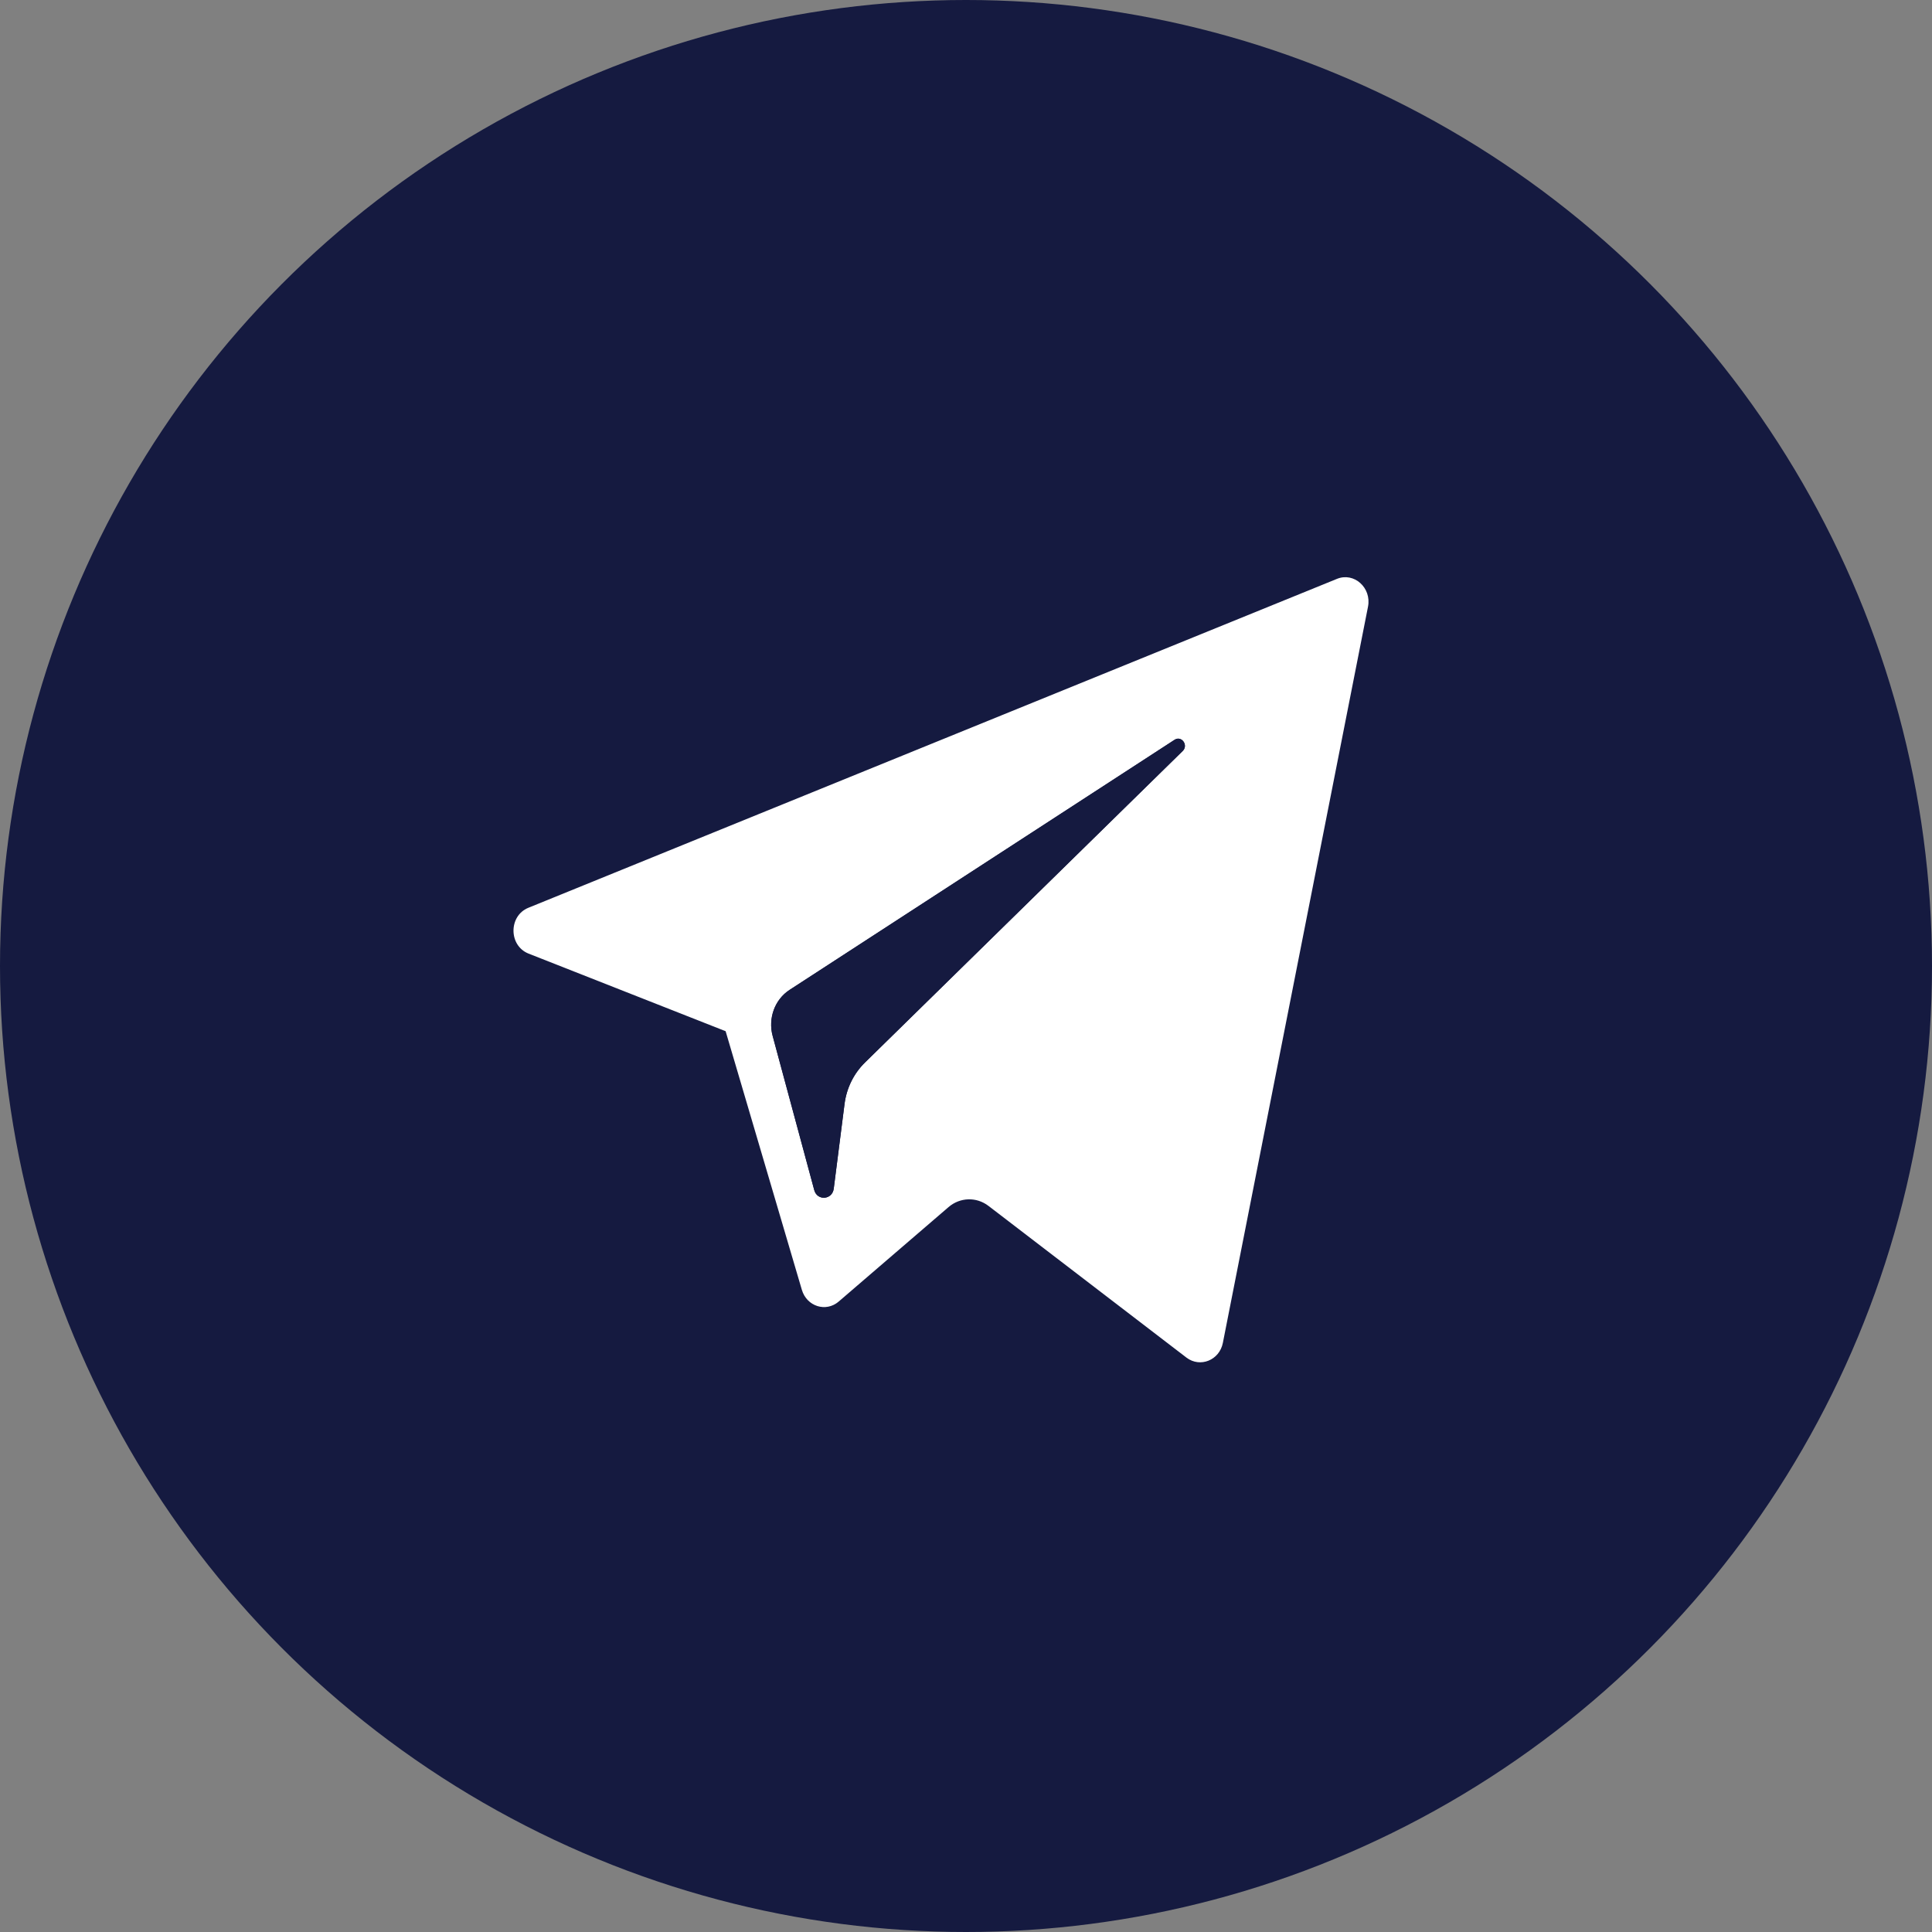 <svg width="24" height="24" viewBox="0 0 24 24" fill="none" xmlns="http://www.w3.org/2000/svg">
<rect x="0" y="0" width="24" height="24" fill="#808080" stroke="none"/>
<circle cx="12" cy="12" r="12" fill="#151A40"/>
<path fill-rule="evenodd" clip-rule="evenodd" d="M9.014 12.81L6.566 11.846C6.318 11.748 6.316 11.378 6.563 11.277L16.608 7.191C16.82 7.104 17.04 7.301 16.994 7.536L15.191 16.681C15.149 16.897 14.909 16.994 14.739 16.865L12.279 14.98C12.13 14.866 11.926 14.872 11.783 14.995L10.419 16.168C10.26 16.305 10.022 16.229 9.961 16.023L9.014 12.81ZM14.591 9.19L9.808 12.297C9.625 12.416 9.539 12.649 9.598 12.868L10.115 14.784C10.152 14.92 10.339 14.906 10.357 14.766L10.491 13.715C10.516 13.517 10.606 13.335 10.745 13.199L14.692 9.329C14.766 9.257 14.677 9.134 14.591 9.19Z" fill="white"/>
<path d="M9.808 12.297L14.591 9.19C14.677 9.134 14.766 9.257 14.692 9.329L10.745 13.199C10.606 13.335 10.516 13.517 10.491 13.715L10.357 14.766C10.339 14.906 10.152 14.92 10.115 14.784L9.598 12.868C9.539 12.649 9.625 12.416 9.808 12.297Z" fill="#151A40"/>
</svg>
